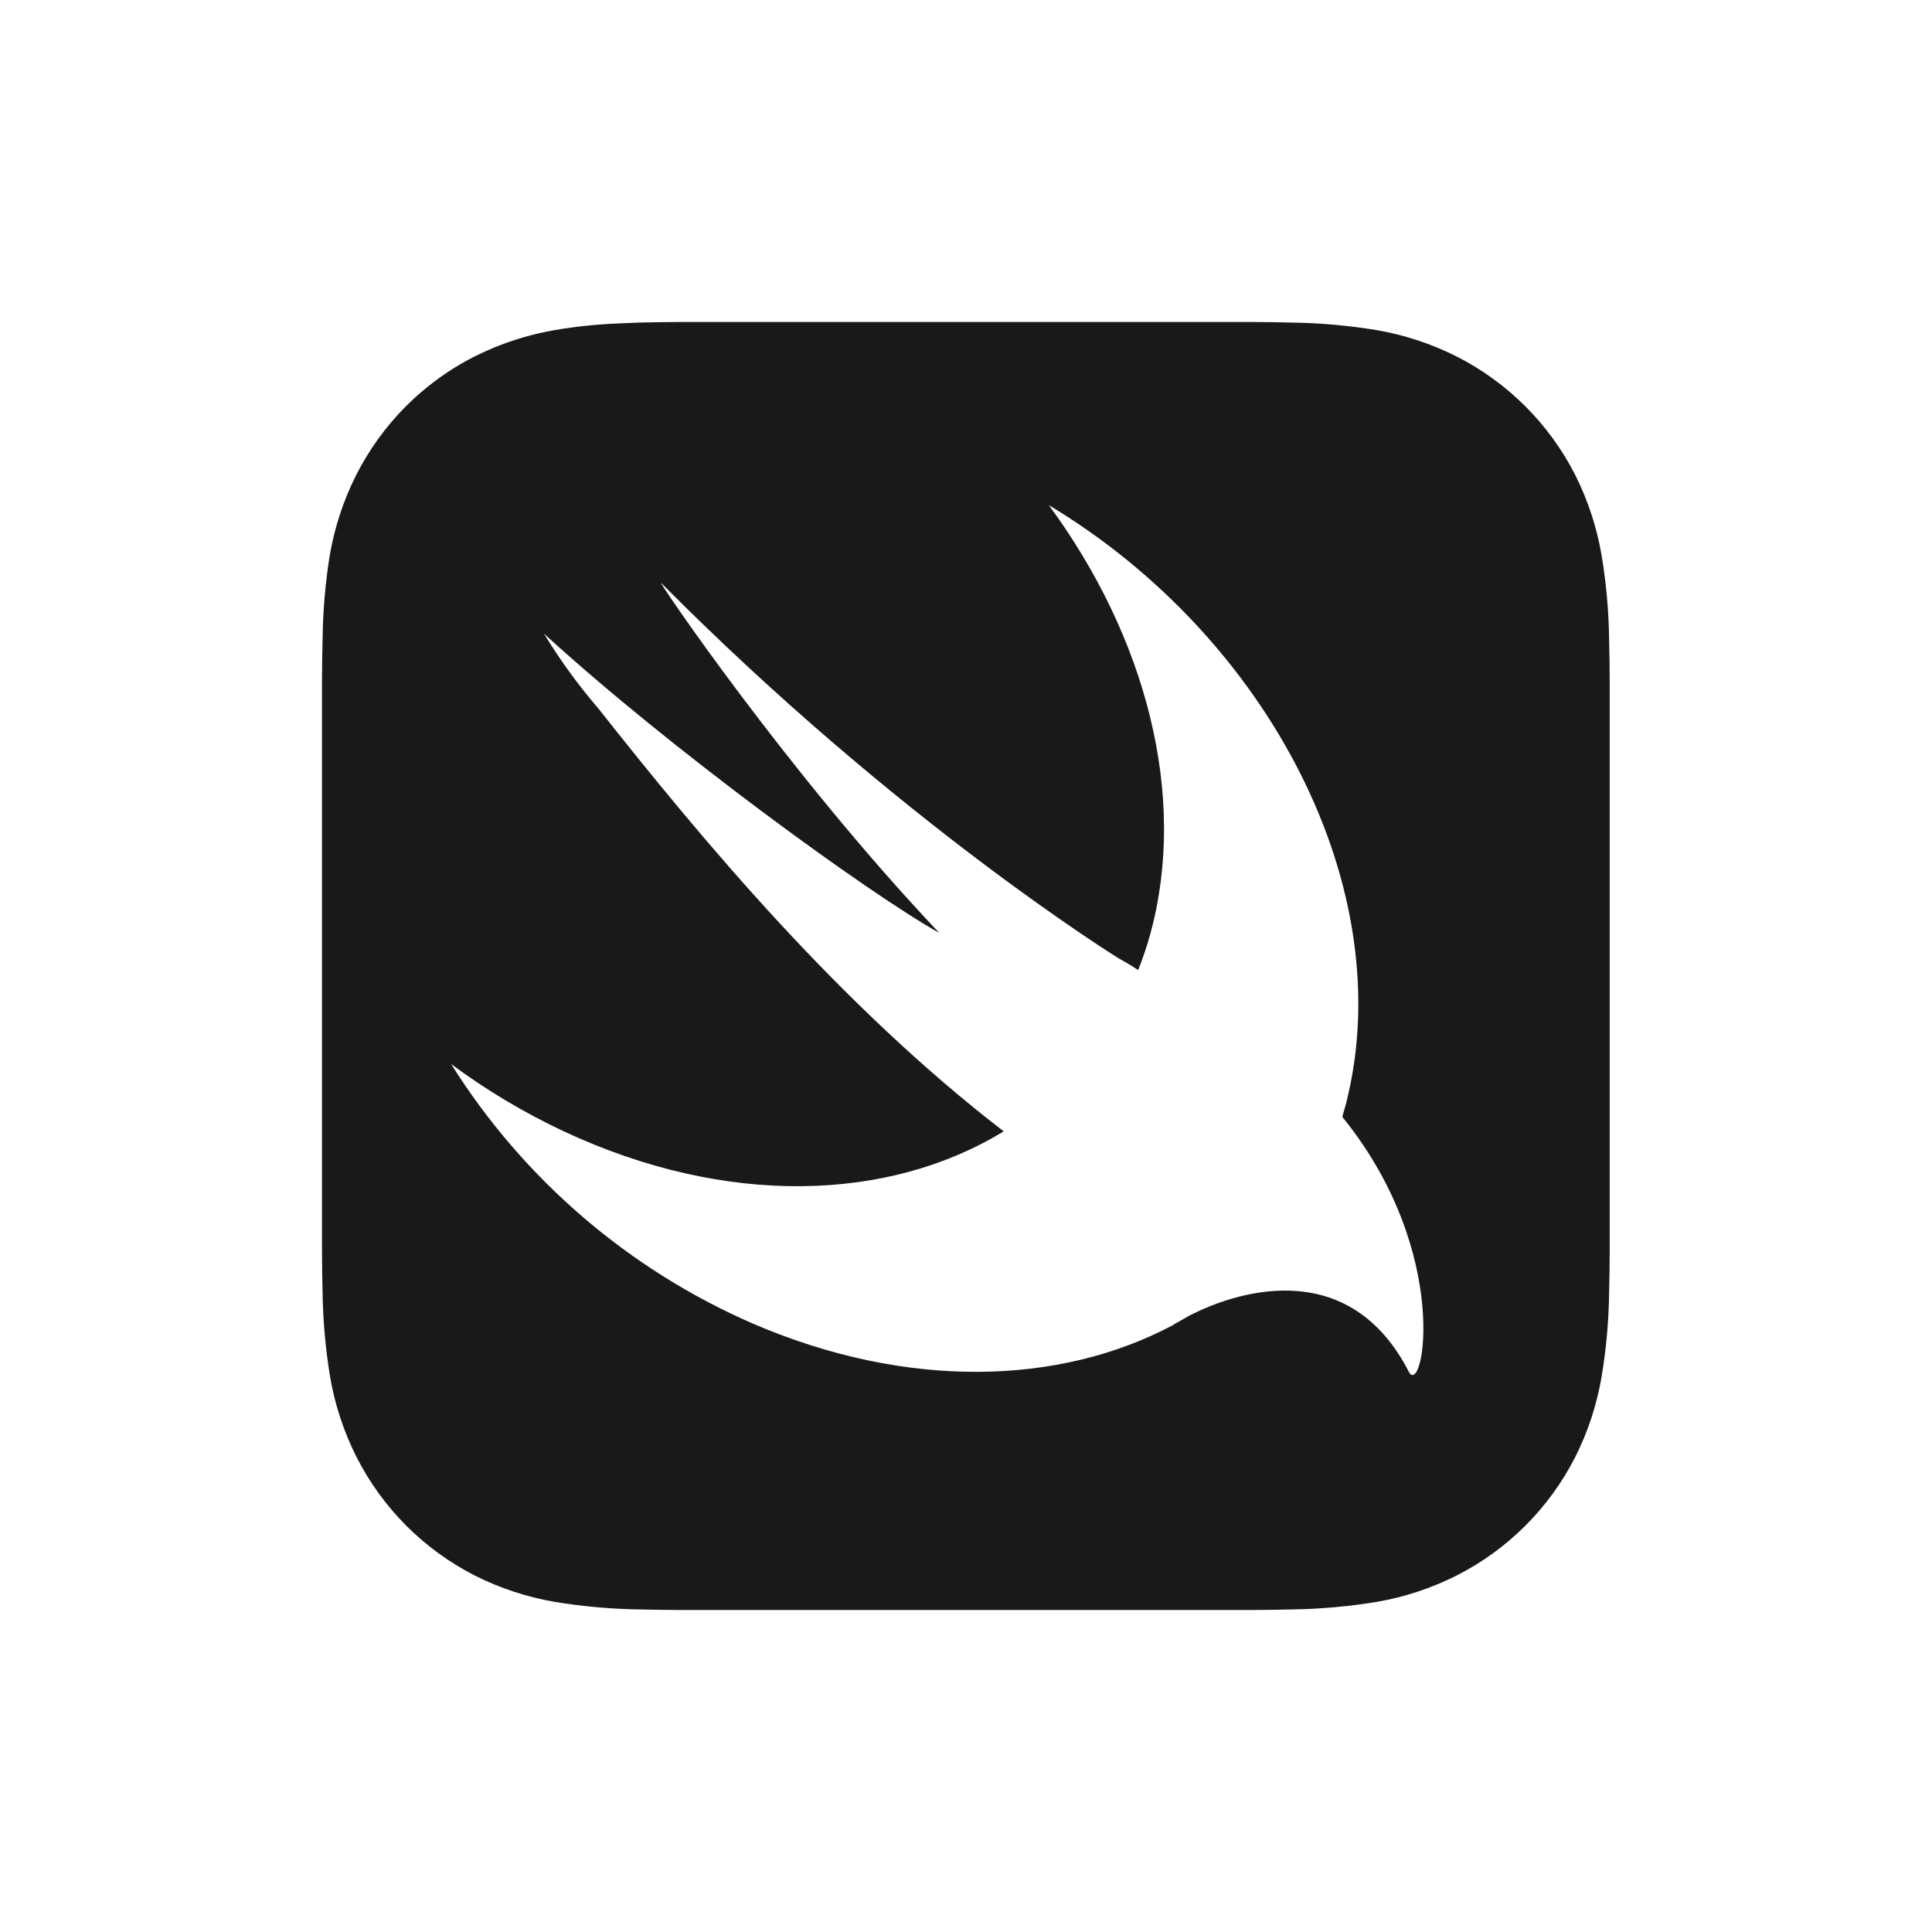 <svg width="24" height="24" viewBox="0 0 24 24" fill="none" xmlns="http://www.w3.org/2000/svg">
<path d="M19.996 8.432C19.996 8.271 19.993 8.111 19.989 7.95C19.985 7.598 19.954 7.247 19.896 6.9C19.837 6.552 19.726 6.215 19.568 5.9C19.245 5.266 18.73 4.751 18.096 4.429C17.781 4.27 17.444 4.159 17.096 4.1C16.749 4.043 16.398 4.012 16.046 4.007C15.886 4.004 15.725 4 15.564 4H8.429C8.268 4 8.107 4.004 7.946 4.007C7.857 4.011 7.771 4.014 7.682 4.018C7.418 4.028 7.154 4.056 6.893 4.1C6.633 4.145 6.38 4.218 6.136 4.318C6.052 4.354 5.971 4.39 5.893 4.429C5.657 4.549 5.437 4.696 5.236 4.868C5.168 4.925 5.104 4.986 5.043 5.046C4.793 5.297 4.585 5.585 4.425 5.9C4.266 6.215 4.156 6.552 4.096 6.9C4.04 7.247 4.011 7.598 4.007 7.95C4.004 8.111 4 8.271 4 8.432V15.568C4 15.729 4.004 15.889 4.007 16.05C4.012 16.402 4.043 16.753 4.1 17.1C4.159 17.448 4.27 17.785 4.429 18.1C4.75 18.733 5.264 19.248 5.896 19.571C6.212 19.73 6.549 19.841 6.896 19.9C7.244 19.957 7.595 19.988 7.946 19.993C8.107 19.996 8.268 20 8.429 20H15.564C15.725 20 15.886 19.996 16.046 19.993C16.398 19.988 16.749 19.957 17.096 19.9C17.444 19.841 17.781 19.73 18.096 19.571C18.73 19.249 19.245 18.734 19.568 18.1C19.727 17.785 19.837 17.448 19.896 17.1C19.954 16.753 19.985 16.402 19.989 16.05C19.993 15.889 19.996 15.729 19.996 15.568V9.004C19.996 8.811 19.996 8.621 19.996 8.429V8.432ZM17.5 17.039C16.786 15.65 15.457 15.993 14.775 16.343C14.714 16.379 14.65 16.414 14.586 16.45L14.571 16.461C13.161 17.211 11.268 17.264 9.361 16.446C7.812 15.774 6.502 14.648 5.604 13.218C6.041 13.542 6.51 13.822 7.004 14.054C9.018 14.996 11.039 14.929 12.468 14.054C10.432 12.486 8.732 10.446 7.429 8.796C7.18 8.507 6.956 8.197 6.757 7.871C8.318 9.3 10.782 11.093 11.668 11.589C9.789 9.607 8.136 7.164 8.214 7.243C11.171 10.221 13.9 11.907 13.9 11.907C14.004 11.964 14.079 12.011 14.139 12.05C14.197 11.904 14.247 11.755 14.289 11.604C14.761 9.879 14.229 7.904 13.029 6.275C15.768 7.921 17.389 11.046 16.725 13.693C16.711 13.754 16.689 13.814 16.675 13.875C18.05 15.568 17.675 17.382 17.5 17.039Z" fill="black" fill-opacity="0.9"/>
</svg>
